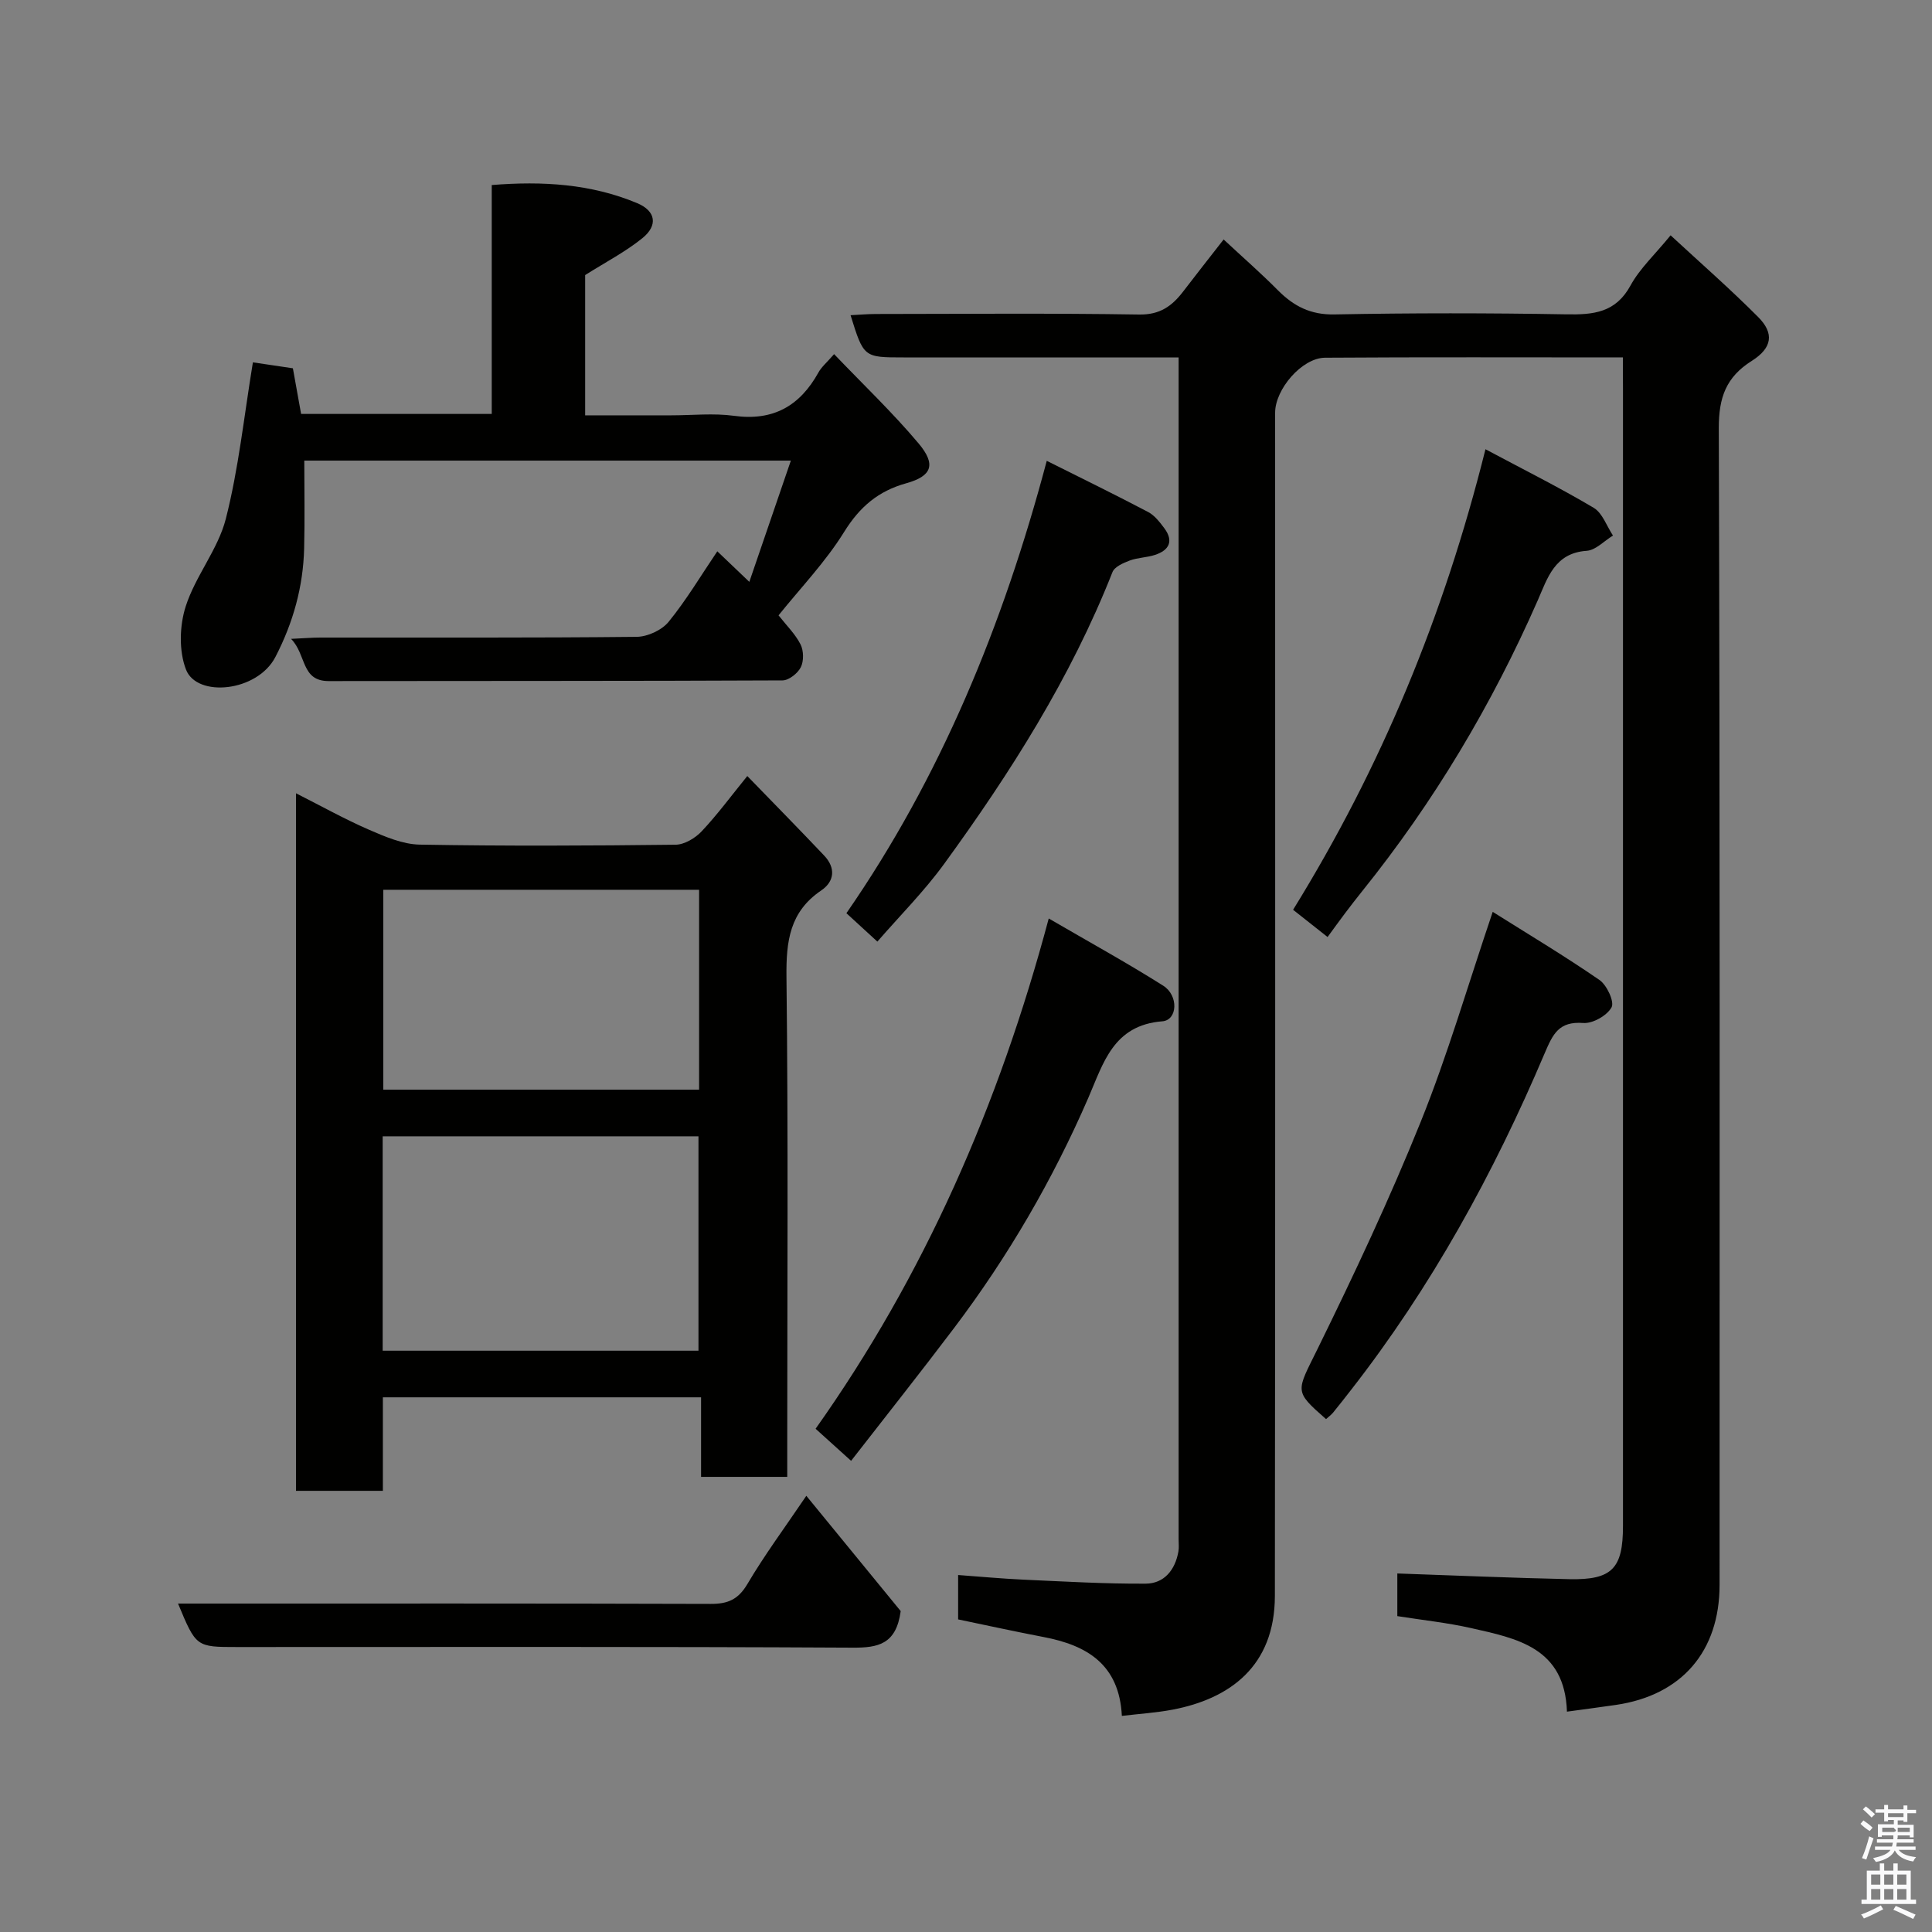 <svg enable-background="new 0 0 400 400" viewBox="0 0 400 400" xmlns="http://www.w3.org/2000/svg"><rect x="0" y="0" width="400" height="400" fill="#808080" stroke="none"/><path d="m385.2 377.6.6-.7c.6.4 1.3.9 1.9 1.5l-.6.7c-.8-.5-1.4-1-1.9-1.5zm.3 7.1c.6-1.4 1.1-2.9 1.5-4.5.3.1.6.3.9.4-.5 1.4-1 2.9-1.5 4.4zm.2-10.1.6-.6c.7.5 1.3 1.1 1.9 1.6l-.7.7c-.6-.6-1.2-1.2-1.8-1.7zm8.4-.8h.8v.9h1.8v.7h-1.8v1.8h-.8v-.3h-1.2v.9h3.3v2.6h-.8v-.4h-2.5c0 .3 0 .6-.1.8h3.4v.7h-3.5c0 .3-.1.6-.1.8h4v.7h-3.5c.7.9 1.9 1.3 3.6 1.5-.2.2-.4.5-.6.9-1.9-.3-3.2-1.1-3.8-2.3-.5 1.1-1.8 2-3.9 2.4-.2-.3-.4-.5-.6-.8 1.9-.4 3.1-.9 3.6-1.7h-3.2v-.7h3.5c.1-.2.1-.5.2-.8h-3.3v-.7h3.4c0-.2 0-.5 0-.8h-2.4v.3h-.8v-2.6h3.3v-.9h-1.2v.3h-.8v-1.8h-1.8v-.7h1.8v-.9h.8v.9h3.2zm-4.4 5.5h2.4c1-.3 0-.6 0-.9h-2.4zm1.2-3.1h3.2v-.8h-3.2zm4.4 2.2h-2.4v.9h2.5v-.9z" fill="#fafafb"/><path d="m389.2 385.8h.9v1.5h1.9v-1.5h.9v1.5h2.7v6h1.1v.9h-11.3v-.9h1.1v-6h2.7zm.2 8.7.5.8c-1.2.6-2.5 1.3-4 1.9-.2-.3-.3-.6-.6-.8 1.6-.6 3-1.3 4.1-1.9zm-2-4.3h1.9v-2.1h-1.9zm0 3.1h1.9v-2.2h-1.9zm2.7-3.1h1.9v-2.1h-1.9zm0 3.1h1.9v-2.2h-1.9zm2.4 1.3c1.4.6 2.7 1.2 4.1 1.8l-.5.9c-1.5-.7-2.8-1.4-4.1-1.9zm2.2-6.5h-1.9v2.1h1.9zm-1.9 5.2h1.9v-2.2h-1.9z" fill="#fafafb"/><g fill="#010100"><path d="m336 74c-21.03 0-41.35-.08-61.66.06-4.8.04-10.34 6.53-10.34 11.39 0 81.66.05 163.31-.05 244.97-.02 14.58-9.37 21.29-21.15 23.54-3.34.64-6.76.85-10.53 1.3-.54-10.69-7.26-14.63-16.2-16.33-5.76-1.1-11.5-2.36-17.7-3.65 0-2.5 0-5.57 0-9.19 4.5.33 9 .75 13.52.96 8.43.38 16.87.88 25.3.83 3.84-.02 6.12-2.84 6.79-6.67.14-.81.04-1.66.04-2.5 0-80.16 0-160.31 0-240.47 0-1.16 0-2.31 0-4.24-1.94 0-3.69 0-5.44 0-17.16 0-34.33 0-51.49 0-8.27 0-8.27 0-10.99-8.74 1.81-.09 3.54-.25 5.26-.25 18.16-.02 36.33-.18 54.49.11 4.29.07 6.79-1.74 9.1-4.75 2.58-3.38 5.22-6.72 8.39-10.79 3.97 3.7 7.73 6.98 11.23 10.51 3.28 3.3 6.76 5.11 11.72 5.01 15.99-.31 32-.3 47.99-.02 5.62.1 10.22-.32 13.3-5.97 1.93-3.53 5.05-6.4 8.3-10.39 6.05 5.6 12.3 11.06 18.14 16.93 3.35 3.36 2.91 6.39-1.34 9.07-5.34 3.36-6.84 7.62-6.82 13.94.25 79.82.16 159.64.16 239.47 0 13.76-7.83 22.85-21.43 24.85-3.23.47-6.46.89-10.17 1.4-.44-13.29-10.37-15.16-19.88-17.31-4.92-1.11-9.98-1.64-15.24-2.47 0-3.03 0-6.11 0-8.83 11.99.41 23.81.93 35.63 1.18 8.83.19 11.09-2.21 11.09-10.98 0-78.49 0-156.98 0-235.47-.02-1.96-.02-3.93-.02-6.5z"/><path d="m154.72 160.67c5.64 5.82 10.82 11.08 15.91 16.46 2.4 2.53 2.19 5.34-.62 7.24-6.51 4.41-7.26 10.5-7.18 17.85.38 32.65.16 65.31.16 97.96v5.59c-6.09 0-11.69 0-17.84 0 0-5.4 0-10.8 0-16.47-22.14 0-43.74 0-65.88 0v19.36c-6.26 0-11.98 0-17.99 0 0-47.79 0-95.53 0-144.42 5.32 2.69 10.09 5.36 15.08 7.53 3.35 1.45 6.99 3.03 10.53 3.1 17.65.31 35.32.23 52.98.02 1.84-.02 4.08-1.37 5.41-2.78 3.25-3.46 6.08-7.3 9.44-11.44zm-75.49 118.98h65.38c0-15.06 0-29.77 0-44.39-21.98 0-43.57 0-65.38 0zm.13-95.43v41.38h65.38c0-13.99 0-27.58 0-41.38-21.86 0-43.44 0-65.38 0z"/><path d="m52.36 75.02c2.11.31 5.09.76 8.28 1.23.55 3.08 1.1 6.12 1.7 9.45h39.47c0-15.72 0-31.32 0-47.39 10.55-.85 20.57-.24 30.11 3.75 3.87 1.62 4.34 4.6 1.09 7.24-3.52 2.85-7.64 4.98-11.86 7.65v29.04h17.84c4.33 0 8.73-.48 12.98.1 8.13 1.12 13.65-2.06 17.49-8.99.63-1.14 1.71-2.03 3.23-3.78 6.07 6.34 12.13 12.11 17.49 18.48 3.69 4.39 2.76 6.78-2.57 8.26-5.78 1.61-9.62 4.88-12.84 10.07-3.85 6.21-9.02 11.59-13.58 17.27 1.63 2.08 3.46 3.86 4.55 6.01.66 1.3.7 3.44.06 4.73-.63 1.26-2.47 2.72-3.78 2.73-31.32.15-62.65.09-93.97.14-5.75.01-4.57-5.47-7.79-8.74 2.63-.12 4.35-.27 6.07-.27 21.83-.02 43.65.08 65.48-.15 2.26-.02 5.21-1.38 6.62-3.11 3.69-4.53 6.7-9.6 10.08-14.6 1.95 1.87 3.87 3.69 6.63 6.33 2.93-8.56 5.66-16.53 8.6-25.11-33.96 0-66.99 0-100.74 0 0 5.96.12 12.06-.03 18.14-.19 7.95-2.27 15.41-5.94 22.5-3.76 7.28-16.26 8.47-18.52 2.63-1.49-3.85-1.35-9.08-.06-13.09 2.01-6.28 6.68-11.79 8.3-18.11 2.65-10.39 3.76-21.17 5.61-32.41z"/><path d="m176.21 302.45c-2.89-2.61-4.95-4.47-7.35-6.64 22.46-31.7 37.92-66.89 48.27-105.65 8.39 4.89 16.19 9.17 23.69 13.91 3.24 2.04 2.98 7.13-.16 7.38-10.17.79-12.22 8.66-15.32 15.81-7.37 16.99-16.63 32.9-27.79 47.67-6.91 9.15-14.04 18.13-21.34 27.52z"/><path d="m274.54 293.81c-6.71-5.89-6.14-5.61-1.77-14.5 7.6-15.47 14.95-31.11 21.39-47.09 5.57-13.83 9.74-28.22 14.89-43.43 7.26 4.57 14.84 9.1 22.11 14.11 1.53 1.06 3.12 4.5 2.5 5.65-.93 1.71-3.89 3.39-5.85 3.25-5.06-.38-6.29 2.24-8.03 6.33-10.54 24.85-23.47 48.39-40.14 69.74-1.21 1.55-2.41 3.1-3.65 4.61-.42.5-.97.89-1.45 1.33z"/><path d="m307.55 93.01c7.92 4.23 15.32 7.92 22.41 12.13 1.82 1.08 2.68 3.78 3.99 5.74-1.81 1.1-3.57 3.03-5.45 3.16-6.66.45-8.12 5.7-10.14 10.29-9.5 21.63-21.5 41.73-36.31 60.15-1.23 1.53-2.43 3.09-3.61 4.65s-2.31 3.14-3.58 4.87c-2.52-1.99-4.76-3.76-7.14-5.64 18.22-29.48 31.19-60.77 39.83-95.35z"/><path d="m166.94 309.69c6.91 8.44 13.54 16.54 19.54 23.87-.93 6.88-4.67 7.6-9.95 7.57-42.46-.23-84.93-.13-127.39-.13-8.54 0-8.54 0-12.28-9h5.4c34.97 0 69.94-.04 104.92.07 3.52.01 5.67-.92 7.55-4.1 3.56-6.03 7.75-11.68 12.21-18.28z"/><path d="m181.65 194.95c-2.15-1.97-4.09-3.75-6.41-5.88 19.45-28.1 32.42-59.53 41.48-93.66 7.5 3.75 14.29 7.07 20.98 10.59 1.34.7 2.41 2.09 3.35 3.35 2 2.68 1.01 4.58-1.93 5.54-1.69.55-3.57.55-5.22 1.16-1.34.5-3.14 1.29-3.58 2.41-8.63 21.88-21.12 41.53-34.86 60.42-4.14 5.69-9.17 10.72-13.81 16.07z"/></g></svg>